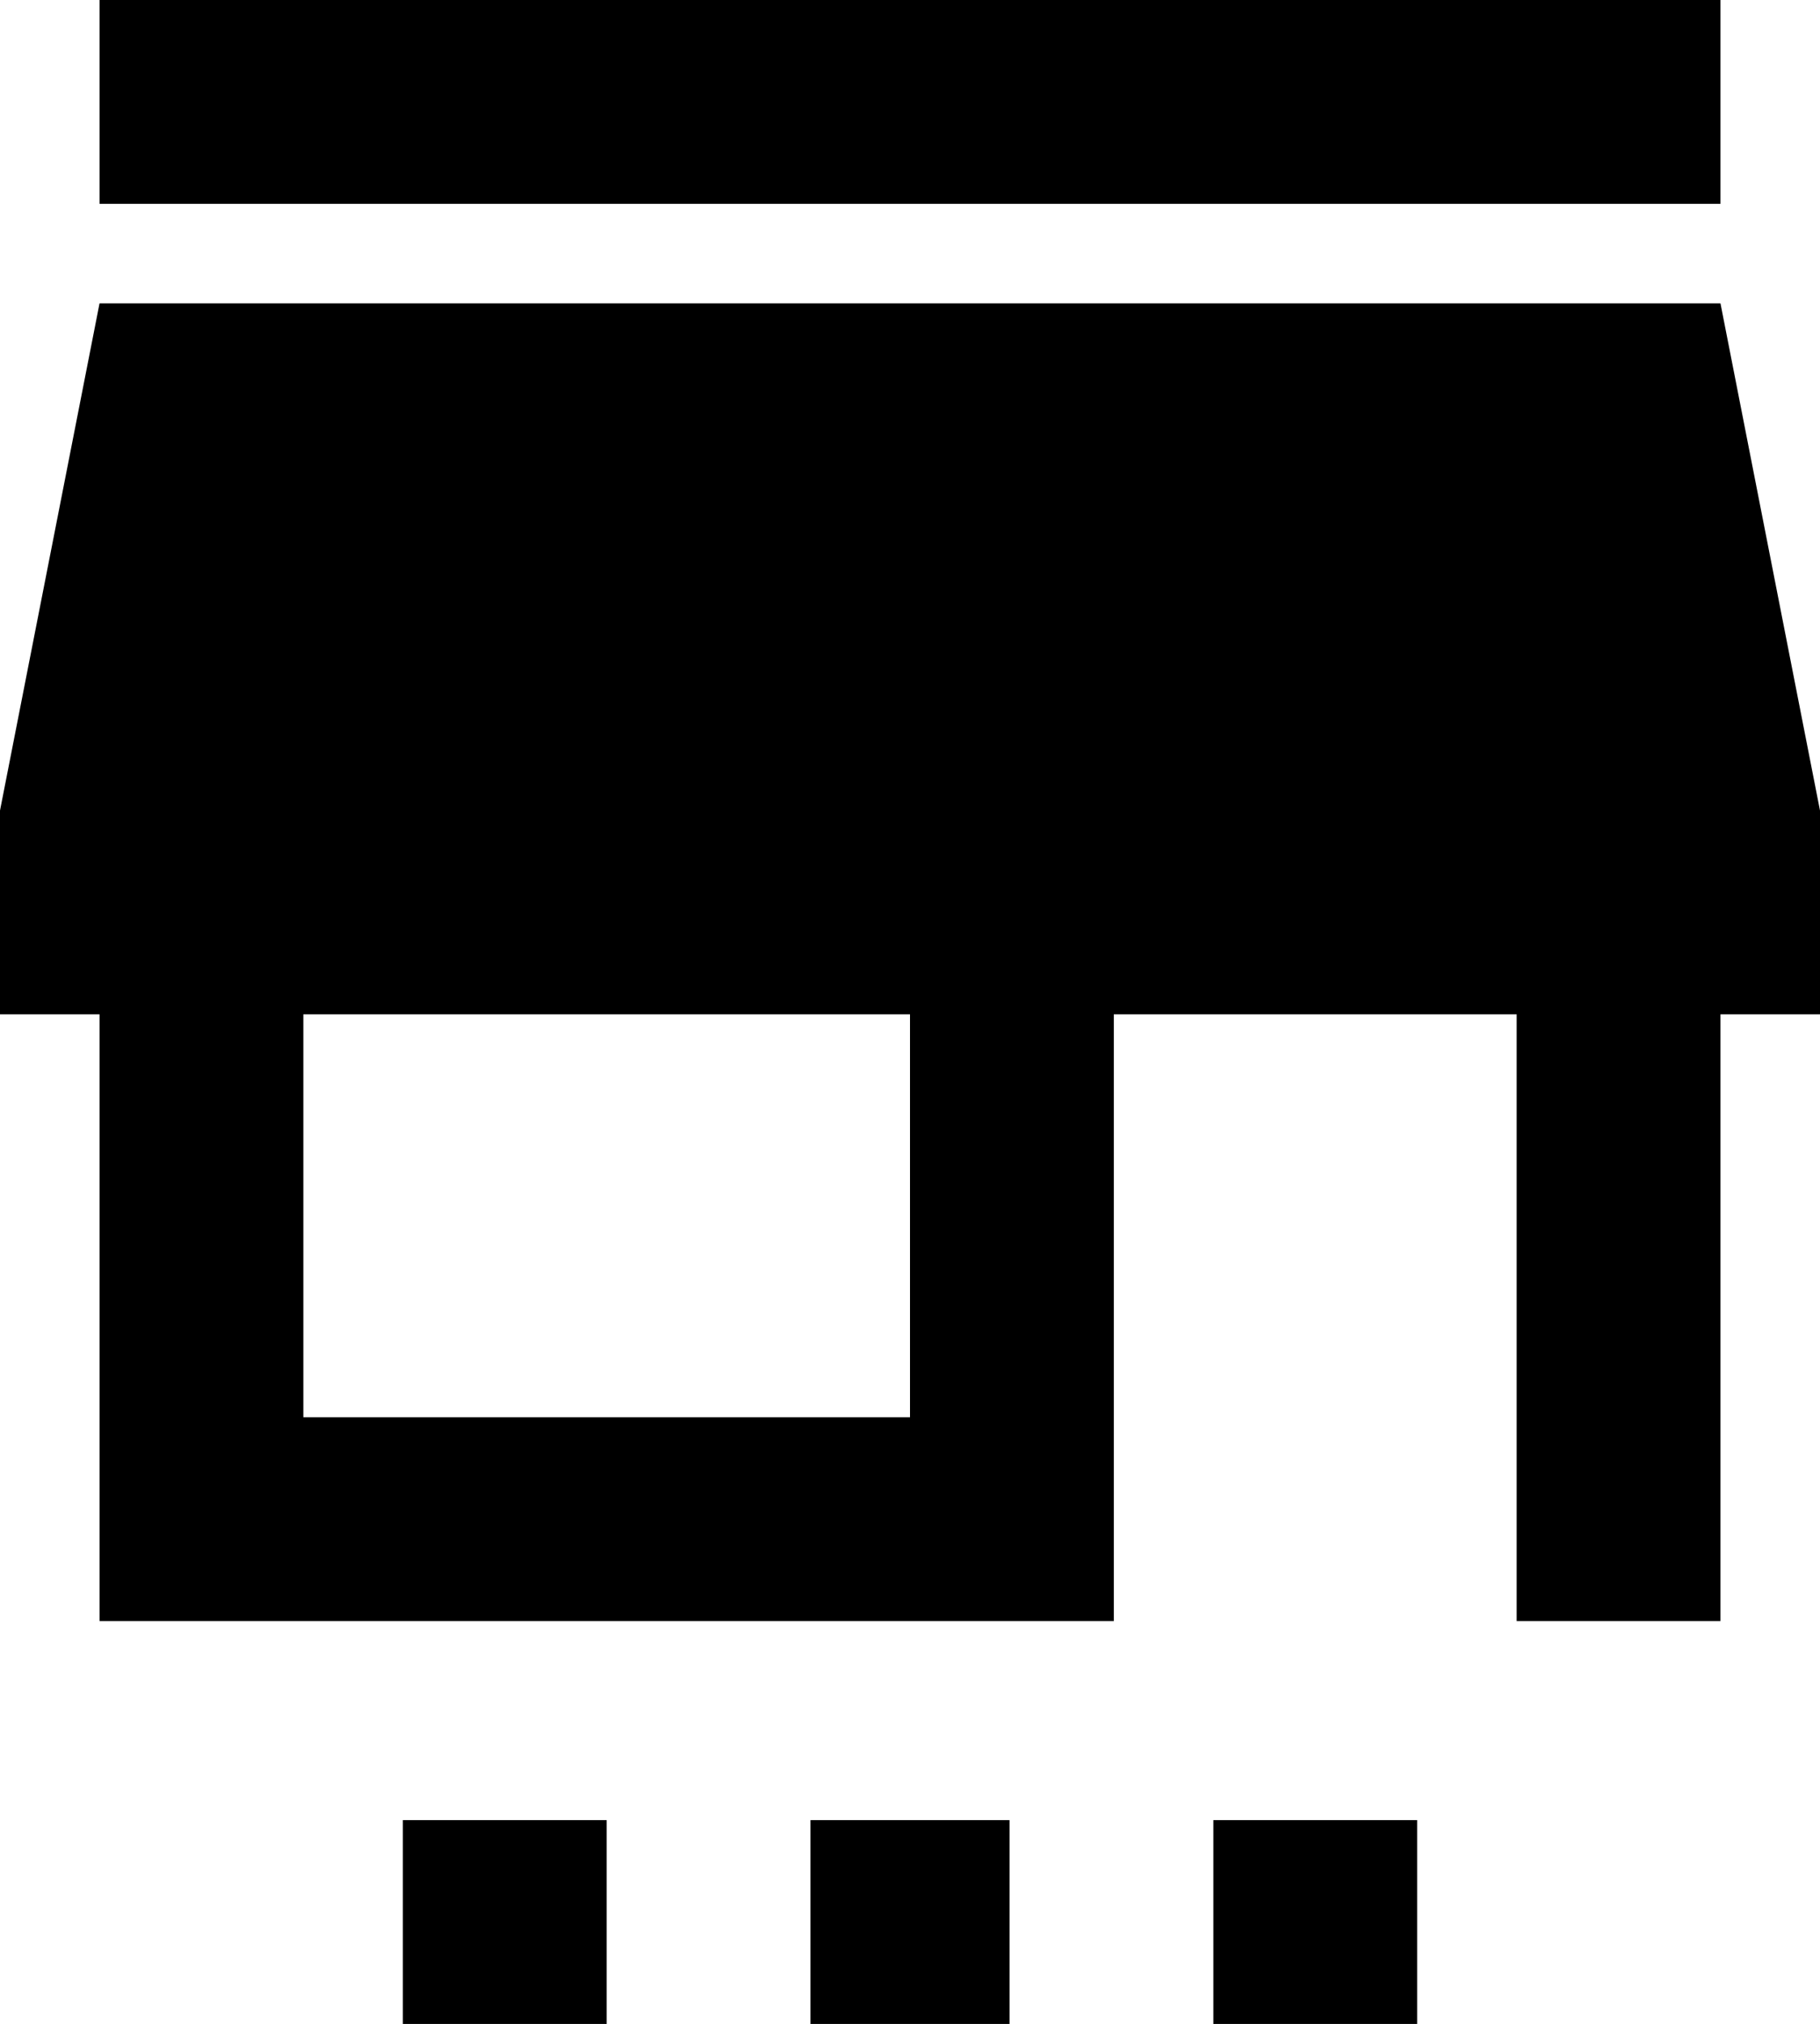 <svg xmlns="http://www.w3.org/2000/svg" viewBox="64 -64 384 427">
      <g transform="scale(1 -1) translate(0 -299)">
        <path d="M427 320H85V363H427ZM448 192V149H427V21H384V149H299V21H85V149H64V192L85 299H427ZM256 149H128V64H256ZM149 -64H192V-21H149ZM235 -64H277V-21H235ZM320 -64H363V-21H320Z" />
      </g>
    </svg>